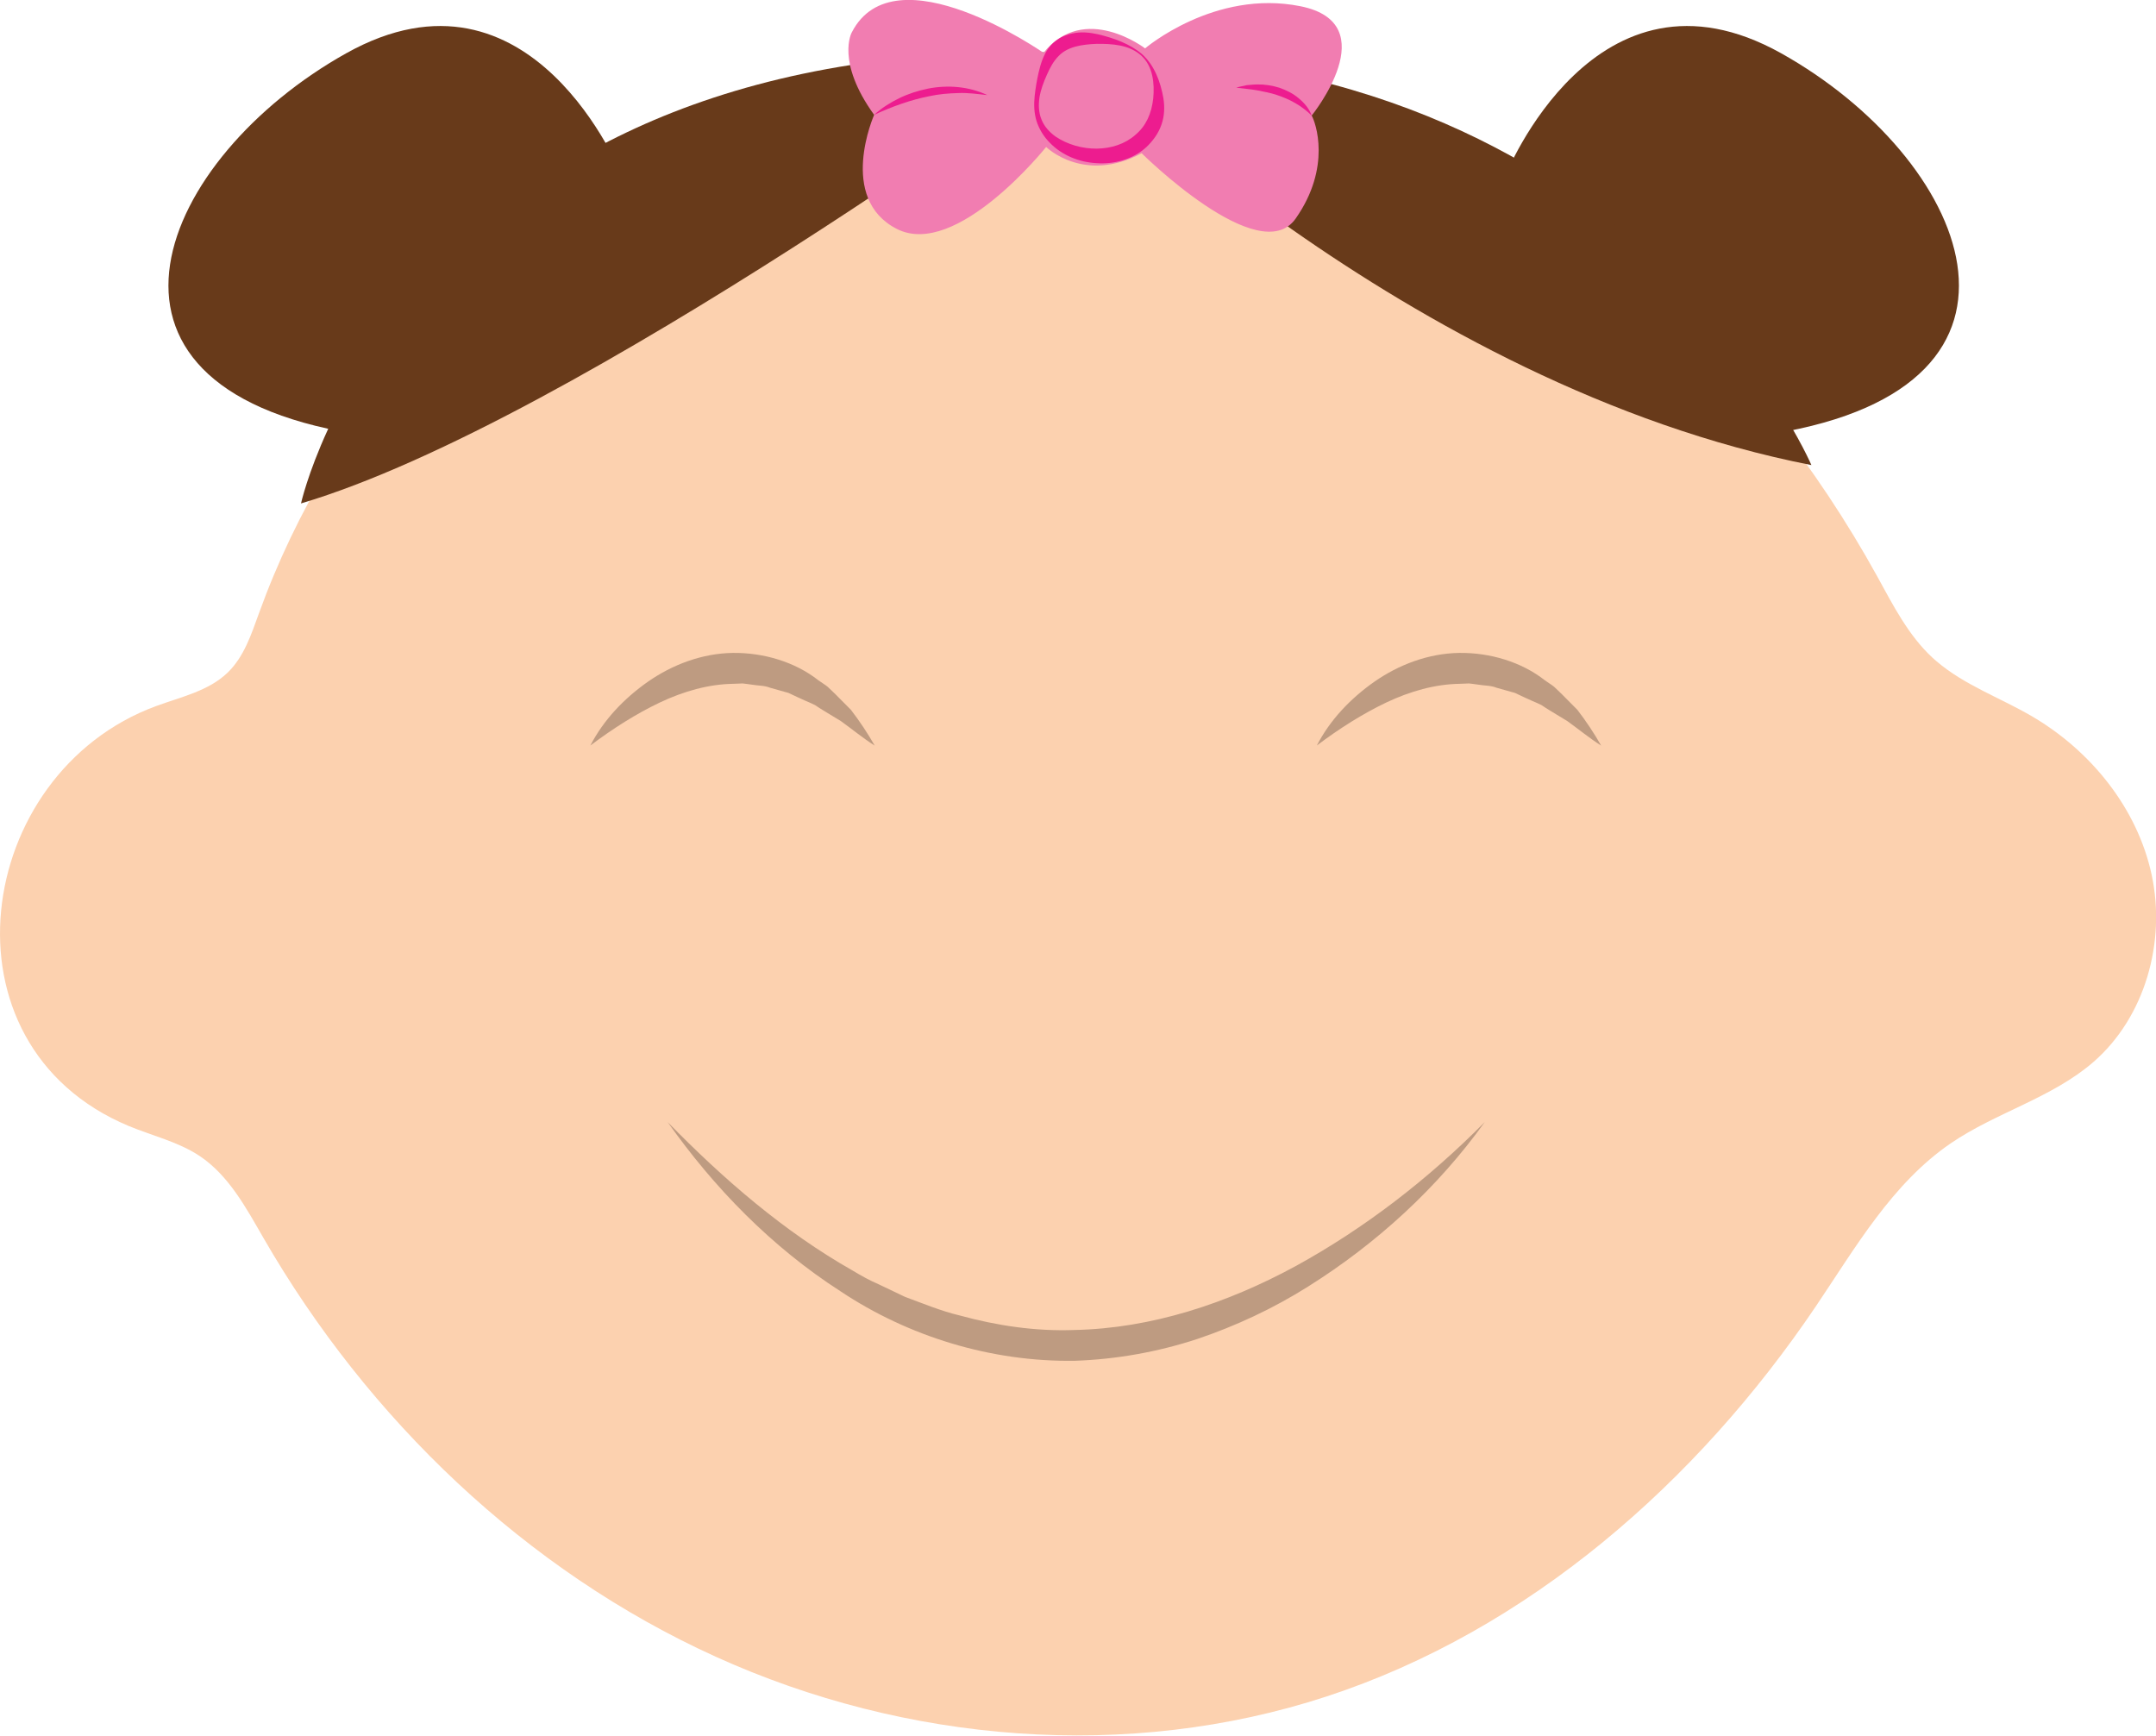 <?xml version="1.0" encoding="utf-8"?>
<!-- Generator: Adobe Illustrator 25.2.1, SVG Export Plug-In . SVG Version: 6.00 Build 0)  -->
<svg version="1.1" id="Layer_1" xmlns="http://www.w3.org/2000/svg" xmlns:xlink="http://www.w3.org/1999/xlink" x="0px" y="0px"
	 viewBox="0 0 180 144.9" style="enable-background:new 0 0 180 144.9;" xml:space="preserve">
<style type="text/css">
	.st0{fill:#020202;}
	.st1{fill:#FCD1AF;}
	.st2{fill:#F4E0CD;}
	.st3{fill:#B0E0E8;}
	.st4{fill:#FFFFFF;}
	.st5{fill:#F17DB1;}
	.st6{fill:#FFE6B4;}
	.st7{fill:#FFFCD7;}
	.st8{fill:#96D9EE;}
	.st9{fill:#BE9B81;}
	.st10{fill:#85522F;}
	.st11{fill:none;stroke:#F17DB1;stroke-miterlimit:10;}
	.st12{fill:#F173AC;}
	.st13{fill:#C4E9F6;}
	.st14{fill:#ED1C8F;}
	.st15{fill:#3FC6EB;}
	.st16{fill:#FBB681;}
	.st17{fill:#F9C5DC;}
	.st18{fill:#FFD034;}
	.st19{fill:#C8E9F1;}
	.st20{fill:#231F20;}
	.st21{fill:#F6A7C2;}
	.st22{fill:#FACCD7;}
	.st23{filter:url(#Adobe_OpacityMaskFilter);}
	.st24{filter:url(#Adobe_OpacityMaskFilter_1_);}
	.st25{mask:url(#SVGID_1_);fill:url(#SVGID_2_);}
	.st26{opacity:0.3;fill:url(#SVGID_3_);}
	.st27{filter:url(#Adobe_OpacityMaskFilter_2_);}
	.st28{filter:url(#Adobe_OpacityMaskFilter_3_);}
	.st29{mask:url(#SVGID_4_);fill:url(#SVGID_5_);}
	.st30{opacity:0.3;fill:url(#SVGID_6_);}
	.st31{fill:#683A1A;}
</style>
<g>
	<path class="st31" d="M51.93,14.68c0,0-7.51-18.91-23.03-10.23S4.99,32.2,29.58,36.21L51.93,14.68z"/>
	<path class="st31" d="M125.68,14.68c0,0,7.51-18.91,23.03-10.23s23.91,27.74-0.68,31.76L125.68,14.68z"/>
	<path class="st1" d="M161.68,55.21c-0.11-0.09-0.21-0.19-0.32-0.28c-2.03-1.87-3.31-4.4-4.64-6.82
		C146.56,29.7,130.11,14.3,110.1,7.83c-17.28-5.59-36.7-4.19-53.01,3.8s-29.3,22.49-35.47,39.57c-0.64,1.77-1.25,3.63-2.6,4.94
		c-1.59,1.55-3.9,2.04-5.99,2.81C-2.19,64.55-5.48,87.21,10.73,94c1.99,0.83,4.15,1.32,5.95,2.52c2.43,1.63,3.87,4.33,5.33,6.86
		c8.71,15.09,21.88,27.74,37.75,34.94s34.42,8.74,50.98,3.32c16.86-5.52,30.94-17.88,40.87-32.59c3.31-4.91,6.37-10.26,11.26-13.6
		c3.78-2.58,8.44-3.78,11.9-6.78c4.32-3.75,6.07-10.03,4.87-15.62c-1.2-5.6-5.12-10.42-10.07-13.29
		C166.93,58.23,163.98,57.18,161.68,55.21z"/>
	<path class="st9" d="M109.94,62.24c1.1-2.13,2.8-3.92,4.81-5.33c2.01-1.4,4.48-2.36,7.08-2.4c2.56-0.03,5.2,0.75,7.15,2.29
		c0.25,0.18,0.52,0.34,0.76,0.53c0.22,0.21,0.45,0.42,0.67,0.64l1.28,1.29c0.74,0.96,1.4,1.96,1.99,2.99
		c-1.02-0.65-1.91-1.39-2.83-2.05l-1.45-0.88c-0.24-0.14-0.47-0.3-0.7-0.45c-0.24-0.13-0.5-0.23-0.75-0.34
		c-0.5-0.22-0.99-0.45-1.47-0.68l-1.53-0.43c-0.49-0.2-1.02-0.17-1.53-0.26c-0.26-0.03-0.51-0.08-0.77-0.1l-0.78,0.03
		c-2.06,0.03-4.14,0.62-6.13,1.56C113.77,59.59,111.84,60.81,109.94,62.24z"/>
	<path class="st9" d="M49.29,62.24c1.1-2.13,2.8-3.92,4.81-5.33c2.01-1.4,4.48-2.36,7.08-2.4c2.56-0.03,5.2,0.75,7.15,2.29
		c0.25,0.18,0.52,0.34,0.76,0.53c0.22,0.21,0.45,0.42,0.67,0.64l1.28,1.29c0.74,0.96,1.4,1.96,1.99,2.99
		c-1.02-0.65-1.91-1.39-2.83-2.05l-1.45-0.88c-0.24-0.14-0.47-0.3-0.7-0.45c-0.24-0.13-0.5-0.23-0.75-0.34
		c-0.5-0.22-0.99-0.45-1.47-0.68l-1.53-0.43c-0.49-0.2-1.02-0.17-1.53-0.26c-0.26-0.03-0.51-0.08-0.77-0.1l-0.78,0.03
		c-2.06,0.03-4.14,0.62-6.13,1.56C53.12,59.59,51.19,60.81,49.29,62.24z"/>
	<path class="st9" d="M123.96,93.68c-3.92,5.46-8.99,10.12-14.76,13.74c-2.89,1.82-6.01,3.28-9.27,4.38
		c-3.27,1.07-6.72,1.69-10.19,1.81c-6.96,0.11-13.9-2.02-19.58-5.81c-5.76-3.71-10.55-8.64-14.42-14.12
		c4.68,4.79,9.75,9.17,15.45,12.4c0.7,0.42,1.41,0.82,2.16,1.14l2.2,1.05c1.52,0.56,3.02,1.19,4.59,1.56
		c3.1,0.85,6.32,1.33,9.54,1.21c6.45-0.13,12.77-2.22,18.52-5.35C113.95,102.53,119.25,98.44,123.96,93.68z"/>
	<path class="st31" d="M90,4.45c0,0-41.91,30.77-64.87,37.58C25.13,42.04,33.94,2.18,90,4.45z"/>
	<path class="st31" d="M90,4.45c-0.11,0,27.31,27.73,61.23,34.38C151.23,38.83,136.44,4.14,90,4.45z"/>
	<g>
		<path class="st5" d="M87.12,4.41c0,0-12.43-8.68-16.01-1.7c0,0-1.35,2.42,1.87,6.88c0,0-3.09,6.97,1.89,9.52
			s12.47-6.84,12.47-6.84s3.15,3.11,7.97,0.52c0,0,9.84,9.76,12.86,5.46s1.66-8.05,1.34-8.6c0,0,6.23-7.69-0.94-9.13
			S95.6,4.04,95.6,4.04S90.55,0.15,87.12,4.41z"/>
		<path class="st14" d="M95.27,4.63c-1-0.9-2.43-0.98-3.7-0.97C90.29,3.71,89.1,3.9,88.36,4.7c-0.39,0.39-0.7,0.95-0.96,1.55
			c-0.27,0.6-0.5,1.21-0.61,1.85c-0.1,0.63-0.08,1.29,0.16,1.87c0.22,0.58,0.67,1.06,1.16,1.42c2.03,1.37,4.97,1.39,6.68-0.13
			c0.89-0.74,1.35-1.78,1.49-3.04C96.4,7,96.27,5.53,95.27,4.63z M95.36,4.53c1.01,0.92,1.53,2.28,1.77,3.67
			c0.11,0.7,0.1,1.47-0.16,2.2c-0.25,0.74-0.72,1.37-1.27,1.89c-1.14,1.04-2.73,1.44-4.17,1.33c-1.45-0.08-2.88-0.66-3.88-1.7
			c-0.51-0.51-0.89-1.13-1.11-1.81c-0.21-0.68-0.23-1.39-0.16-2.07c0.07-0.68,0.19-1.36,0.34-2.02c0.16-0.66,0.36-1.36,0.82-2
			C88,3.38,88.76,2.94,89.5,2.8c0.74-0.17,1.48-0.09,2.16,0.06C92.99,3.18,94.33,3.65,95.36,4.53z"/>
		<path class="st14" d="M72.98,9.59c0.61-0.57,1.34-1.02,2.09-1.39c0.76-0.37,1.57-0.63,2.4-0.8c1.66-0.33,3.45-0.18,4.96,0.54
			c-0.83-0.09-1.64-0.21-2.45-0.17c-0.8,0.02-1.61,0.09-2.39,0.26C76.02,8.34,74.49,8.89,72.98,9.59z"/>
		<path class="st14" d="M109.51,9.65c-0.85-0.84-1.84-1.37-2.91-1.72c-0.53-0.18-1.09-0.28-1.65-0.39c-0.57-0.1-1.14-0.14-1.74-0.22
			c0.29-0.09,0.58-0.14,0.88-0.21c0.3-0.02,0.6-0.06,0.9-0.06c0.61-0.01,1.22,0.09,1.81,0.27c0.58,0.2,1.15,0.48,1.62,0.88
			C108.89,8.59,109.31,9.07,109.51,9.65z"/>
	</g>
</g>
</svg>
